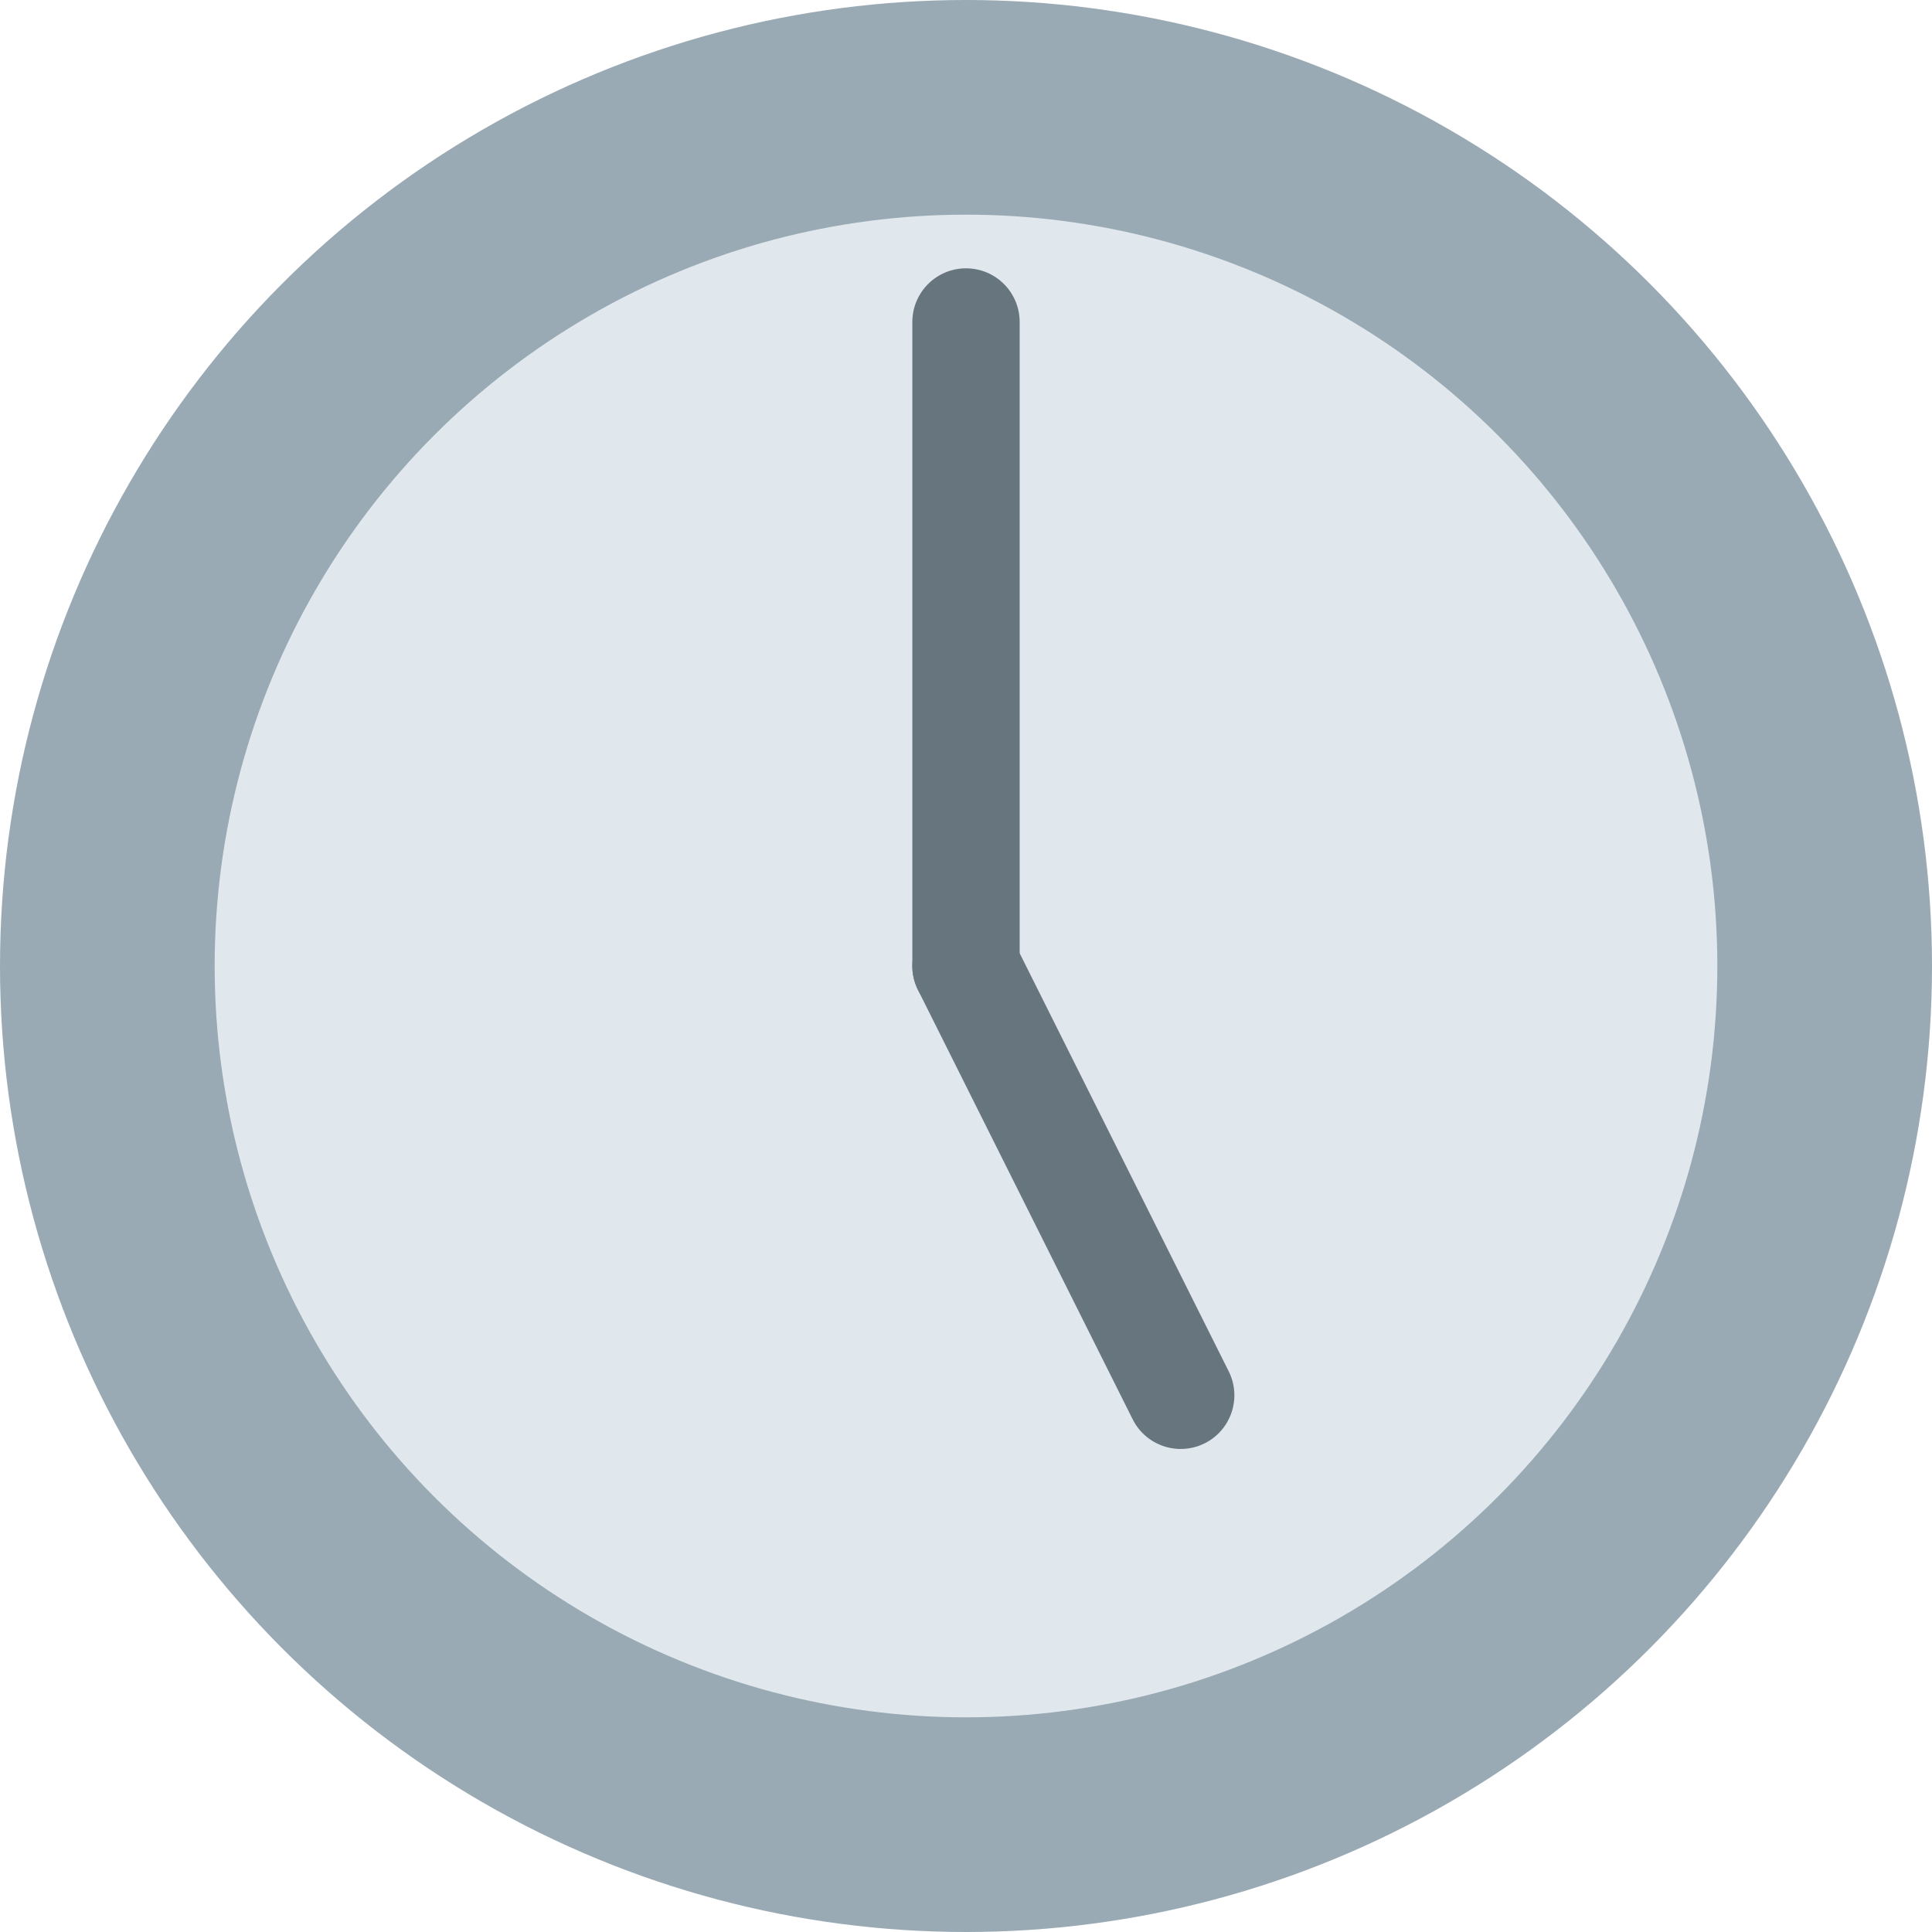 <svg xmlns="http://www.w3.org/2000/svg" viewBox="0 0 36 36" transform="translate(0,36) scale(1,-1)"><circle fill="#99AAB5" cx="18" cy="18" r="18" /><circle fill="#E1E8ED" cx="18" cy="18" r="14" /><path fill="#67757F" d="M18 31c-.552 0-1-.447-1-1V18c0-.552.448-1 1-1 .553 0 1 .448 1 1v12c0 .553-.447 1-1 1z" /><path fill="#67757F" d="M17.999 19c-.15 0-.303-.034-.446-.105-.494-.247-.694-.848-.447-1.342l4-8c.247-.494.848-.693 1.342-.447.494.247.694.848.447 1.342l-4 8c-.176.35-.529.552-.896.552z" /></svg>